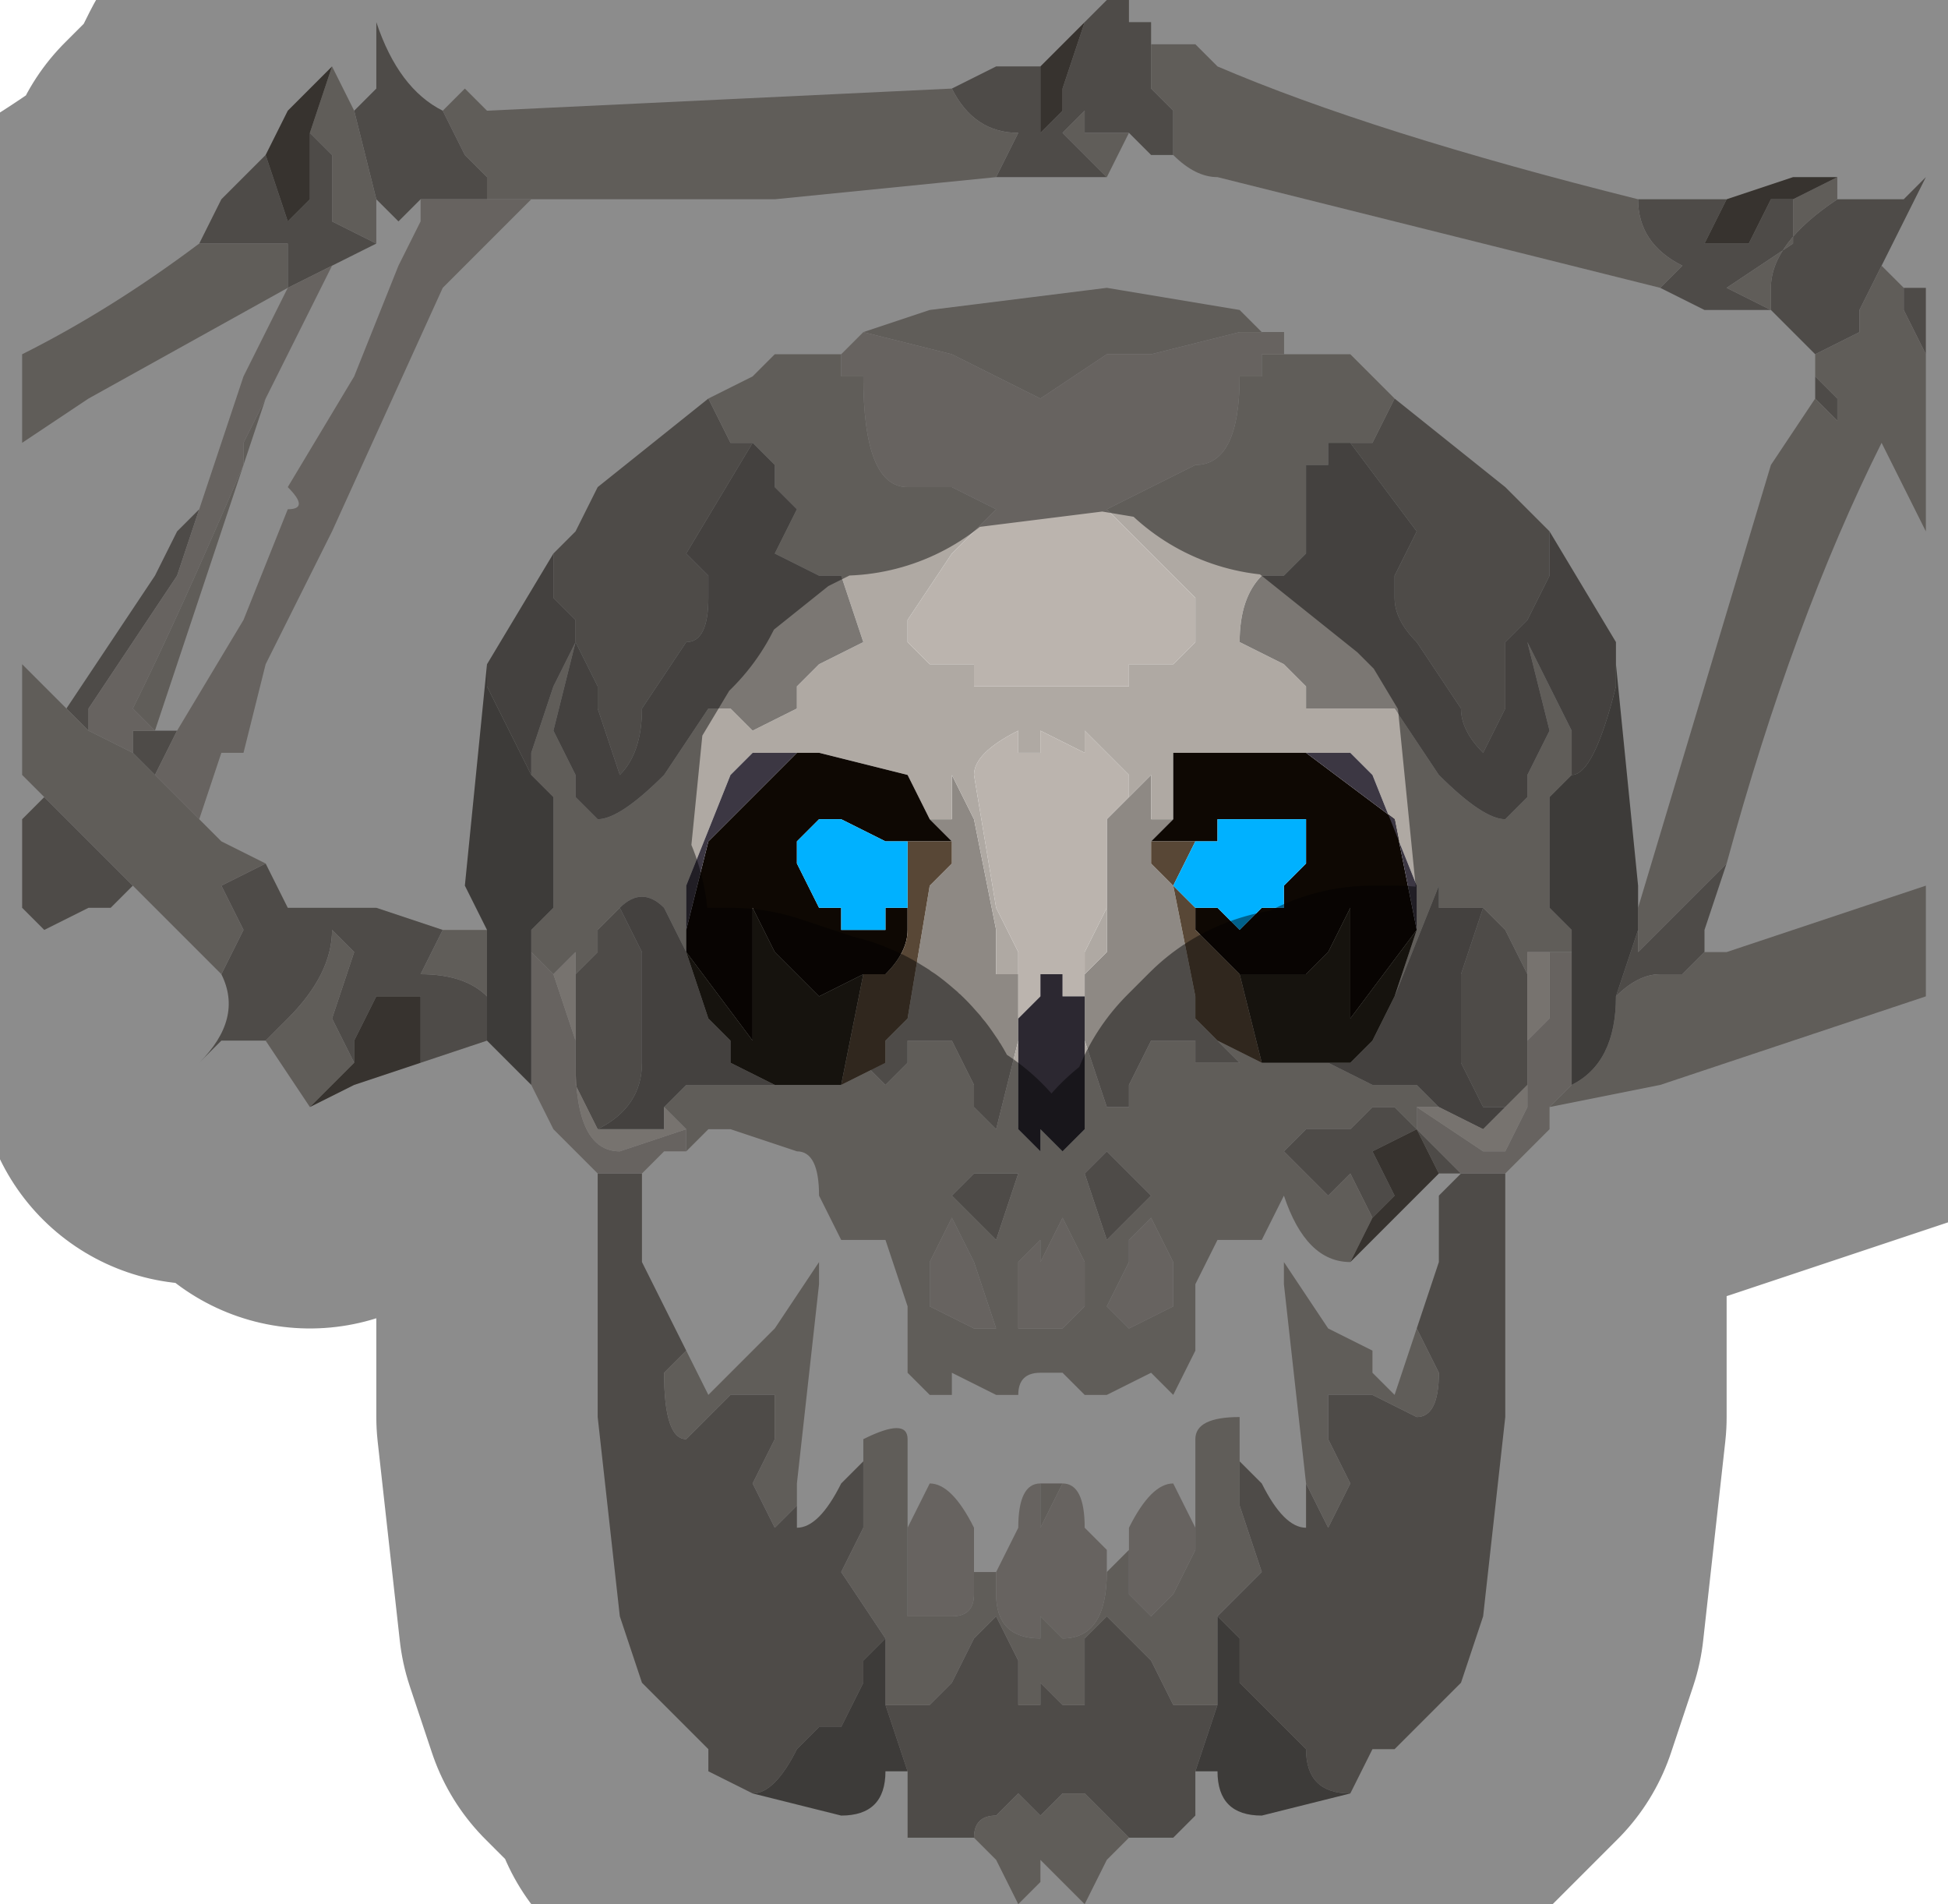<?xml version="1.0" encoding="UTF-8" standalone="no"?>
<svg xmlns:xlink="http://www.w3.org/1999/xlink" height="4.3px" width="4.4px" xmlns="http://www.w3.org/2000/svg">
  <g transform="matrix(1.0, 0.0, 0.0, 1.0, 2.2, 2.15)">
    <path d="M1.85 -1.7 L1.85 -1.6 1.7 -1.5 1.8 -1.45 1.8 -1.5 Q1.8 -1.6 1.95 -1.7 L1.95 -1.7 2.0 -1.7 Q2.05 -1.7 2.1 -1.7 L2.15 -1.75 2.05 -1.55 2.0 -1.45 2.0 -1.4 1.9 -1.35 1.9 -1.35 1.85 -1.4 1.8 -1.45 1.65 -1.45 1.55 -1.5 1.6 -1.55 Q1.5 -1.6 1.5 -1.7 L1.6 -1.7 1.7 -1.7 1.65 -1.6 1.75 -1.6 1.8 -1.7 1.85 -1.7 M2.1 -1.5 L2.15 -1.5 2.15 -1.35 2.15 -1.35 2.1 -1.45 2.1 -1.5 M1.7 -0.2 L1.65 -0.05 1.65 0.0 1.6 0.05 1.55 0.05 Q1.5 0.05 1.45 0.1 L1.5 -0.05 1.5 0.0 1.7 -0.2 M1.2 0.5 L1.2 1.05 1.15 1.5 1.1 1.65 1.0 1.75 0.95 1.8 0.9 1.8 0.85 1.9 Q0.75 1.9 0.75 1.8 L0.7 1.75 0.65 1.7 0.6 1.65 0.6 1.55 0.55 1.5 0.65 1.4 0.6 1.25 0.6 1.15 0.65 1.2 Q0.7 1.3 0.75 1.3 L0.75 1.2 0.8 1.3 0.85 1.2 0.8 1.1 0.8 1.0 0.9 1.0 1.0 1.05 Q1.05 1.05 1.05 0.95 L1.0 0.85 1.05 0.7 1.05 0.55 1.1 0.5 1.05 0.5 1.0 0.4 1.05 0.45 1.1 0.5 1.15 0.5 1.2 0.5 M0.5 1.85 L0.5 1.95 0.45 2.0 0.4 2.0 0.35 2.0 0.3 1.95 0.25 1.9 0.2 1.9 0.15 1.95 0.1 1.9 0.05 1.95 Q0.0 1.95 0.0 2.0 L-0.05 2.0 -0.05 2.0 -0.15 2.0 -0.15 1.95 -0.15 1.85 -0.2 1.7 -0.1 1.7 -0.05 1.65 0.0 1.55 0.05 1.5 0.1 1.6 0.1 1.7 0.15 1.7 0.15 1.65 0.2 1.7 0.25 1.7 0.25 1.55 0.3 1.5 0.35 1.55 0.4 1.6 0.45 1.7 0.55 1.7 0.5 1.85 M-0.6 1.85 L-0.6 1.8 Q-0.65 1.75 -0.65 1.75 L-0.75 1.65 -0.8 1.5 -0.85 1.05 -0.85 0.5 -0.8 0.5 -0.75 0.5 -0.75 0.7 -0.65 0.9 -0.7 0.95 Q-0.7 1.1 -0.65 1.1 L-0.55 1.0 -0.45 1.0 -0.45 1.1 -0.5 1.2 -0.45 1.3 -0.4 1.25 -0.4 1.3 Q-0.35 1.3 -0.3 1.2 L-0.3 1.2 -0.25 1.15 -0.25 1.3 -0.3 1.4 -0.2 1.55 -0.25 1.6 -0.25 1.65 -0.3 1.75 -0.35 1.75 -0.4 1.8 Q-0.45 1.9 -0.5 1.9 L-0.5 1.9 -0.6 1.85 M-1.1 0.2 L-1.1 0.2 -1.25 0.25 -1.25 0.1 -1.35 0.1 -1.4 0.2 -1.4 0.25 -1.45 0.15 -1.4 0.0 -1.45 -0.05 -1.5 -0.05 -1.5 -0.1 -1.5 -0.05 -1.45 -0.05 Q-1.45 0.05 -1.55 0.15 L-1.6 0.2 -1.6 0.2 -1.7 0.2 -1.75 0.25 Q-1.65 0.15 -1.7 0.05 L-1.65 -0.05 -1.7 -0.15 -1.6 -0.2 -1.6 -0.2 -1.55 -0.1 -1.5 -0.1 -1.35 -0.1 -1.2 -0.05 -1.25 0.05 Q-1.15 0.05 -1.1 0.1 L-1.1 0.2 M-1.9 -0.15 L-1.9 -0.15 -1.95 -0.1 -2.0 -0.1 -2.1 -0.05 -2.15 -0.1 -2.15 -0.1 -2.15 -0.15 -2.15 -0.3 -2.1 -0.35 -1.9 -0.15 M-2.05 -0.55 L-1.95 -0.7 -1.85 -0.85 -1.8 -0.95 -1.75 -1.0 -1.8 -0.85 -1.9 -0.7 -2.0 -0.55 -2.0 -0.5 -2.05 -0.55 M-1.55 -1.5 L-1.55 -1.5 -1.55 -1.6 Q-1.65 -1.6 -1.75 -1.6 L-1.7 -1.7 -1.6 -1.8 -1.55 -1.65 -1.5 -1.7 -1.5 -1.85 -1.45 -1.8 -1.45 -1.65 -1.35 -1.6 -1.45 -1.55 -1.55 -1.5 M-1.4 -1.9 L-1.35 -1.95 -1.35 -2.1 Q-1.3 -1.95 -1.2 -1.9 L-1.15 -1.8 -1.1 -1.75 -1.1 -1.7 -1.1 -1.7 -1.2 -1.7 -1.25 -1.7 -1.3 -1.65 -1.35 -1.7 -1.4 -1.9 -1.4 -1.9 M-0.05 -1.95 L0.05 -2.0 0.15 -2.0 0.15 -1.85 0.2 -1.9 0.2 -1.95 0.25 -1.9 0.2 -1.95 0.25 -2.1 0.25 -2.1 0.3 -2.15 0.3 -2.15 0.35 -2.15 0.35 -2.1 0.4 -2.1 0.4 -2.05 0.4 -1.95 0.45 -1.9 0.45 -1.8 0.4 -1.8 0.35 -1.85 0.35 -1.85 0.25 -1.85 0.25 -1.9 0.2 -1.85 0.3 -1.75 0.15 -1.75 0.05 -1.75 0.1 -1.85 Q0.0 -1.85 -0.05 -1.95 M1.9 -1.3 L1.95 -1.25 1.95 -1.2 1.9 -1.25 1.9 -1.3 M-0.6 -1.25 L-0.55 -1.15 -0.5 -1.15 -0.65 -0.9 -0.6 -0.85 -0.6 -0.8 Q-0.6 -0.7 -0.65 -0.7 L-0.75 -0.55 -0.75 -0.55 Q-0.75 -0.45 -0.8 -0.4 L-0.85 -0.55 -0.85 -0.6 -0.9 -0.7 -0.9 -0.75 -0.95 -0.8 -0.95 -0.9 -0.9 -0.95 -0.85 -1.05 -0.6 -1.25 M-0.9 0.05 L-0.85 0.0 -0.85 -0.05 -0.8 -0.1 -0.75 0.0 -0.75 0.1 -0.75 0.25 Q-0.75 0.35 -0.85 0.4 L-0.9 0.3 -0.9 0.2 -0.9 0.2 -0.9 0.05 M-0.1 -0.3 L-0.05 -0.3 -0.05 -0.4 0.0 -0.3 0.05 -0.05 0.05 0.05 0.1 0.05 0.1 0.2 0.05 0.4 0.0 0.35 0.0 0.3 -0.05 0.2 -0.15 0.2 -0.15 0.25 -0.2 0.3 -0.25 0.25 -0.2 0.25 -0.2 0.25 -0.2 0.2 -0.15 0.15 -0.1 -0.15 -0.05 -0.2 -0.05 -0.25 -0.1 -0.3 M0.7 0.45 L0.75 0.4 Q0.8 0.4 0.85 0.4 L0.9 0.35 0.95 0.35 1.0 0.4 0.9 0.45 0.95 0.55 0.9 0.6 0.85 0.5 0.8 0.55 0.85 0.6 0.7 0.45 M0.55 0.2 L0.6 0.25 0.55 0.25 0.5 0.25 0.5 0.2 0.4 0.2 0.35 0.3 0.35 0.35 0.3 0.35 0.25 0.2 0.25 0.05 0.3 0.0 0.3 -0.3 0.35 -0.35 0.4 -0.4 0.4 -0.3 0.45 -0.3 0.4 -0.25 0.4 -0.2 0.45 -0.15 0.5 0.1 0.5 0.15 0.55 0.2 M1.15 -0.1 L1.2 -0.05 1.25 0.05 1.25 0.3 1.2 0.35 1.15 0.35 1.1 0.25 1.1 0.1 1.1 0.05 1.15 -0.1 M0.85 -1.15 L0.9 -1.15 0.95 -1.25 1.2 -1.05 1.25 -1.0 1.3 -0.95 1.3 -0.85 1.25 -0.75 1.2 -0.7 1.2 -0.55 1.15 -0.45 1.15 -0.45 Q1.1 -0.5 1.1 -0.55 L1.1 -0.55 1.0 -0.7 Q0.95 -0.75 0.95 -0.8 L0.95 -0.85 1.0 -0.95 0.85 -1.15 M0.85 0.5 L0.85 0.4 0.85 0.5 M0.0 0.5 Q0.0 0.5 0.05 0.5 L0.1 0.5 0.05 0.65 -0.05 0.55 0.0 0.5 M0.4 0.55 L0.3 0.65 0.25 0.5 0.3 0.45 0.35 0.5 0.4 0.55 M-1.8 -0.5 L-1.8 -0.5 -1.85 -0.4 -1.9 -0.45 -1.9 -0.5 -1.85 -0.5 -1.8 -0.5 M-1.85 -0.5 L-1.85 -0.5 M-0.9 0.2 L-0.9 0.2" fill="#8e8984" fill-rule="evenodd" stroke="none"/>
    <path d="M1.8 -1.45 L1.7 -1.5 1.85 -1.6 1.85 -1.7 1.95 -1.75 1.95 -1.7 1.95 -1.7 Q1.8 -1.6 1.8 -1.5 L1.8 -1.45 1.8 -1.45 M1.5 -1.7 Q1.5 -1.6 1.6 -1.55 L1.55 -1.5 1.55 -1.5 0.55 -1.75 Q0.5 -1.75 0.45 -1.8 L0.45 -1.9 0.4 -1.95 0.4 -2.05 0.5 -2.05 0.55 -2.0 Q0.9 -1.85 1.5 -1.7 M2.05 -1.55 L2.1 -1.5 2.1 -1.45 2.15 -1.35 2.15 -1.3 2.15 -0.95 2.05 -1.15 Q1.85 -0.75 1.7 -0.2 L1.5 0.0 1.5 -0.05 1.5 -0.1 1.65 -0.6 1.8 -1.1 1.9 -1.25 1.95 -1.2 1.95 -1.25 1.9 -1.3 1.9 -1.35 2.0 -1.4 2.0 -1.45 2.05 -1.55 M1.65 0.0 L1.7 0.0 2.15 -0.15 2.15 0.1 1.7 0.25 1.55 0.3 1.3 0.35 1.35 0.3 Q1.45 0.25 1.45 0.1 1.5 0.05 1.55 0.05 L1.6 0.05 1.65 0.0 M0.35 2.0 L0.3 2.05 0.25 2.15 0.15 2.05 0.15 2.1 0.1 2.15 0.05 2.05 0.0 2.0 Q0.0 1.95 0.05 1.95 L0.1 1.9 0.15 1.95 0.2 1.9 0.25 1.9 0.3 1.95 0.35 2.0 M-1.5 0.35 L-1.6 0.2 -1.55 0.15 Q-1.45 0.05 -1.45 -0.05 L-1.4 0.0 -1.45 0.15 -1.4 0.25 -1.5 0.35 M-1.7 0.05 L-1.75 0.0 -1.8 -0.05 -1.9 -0.15 -2.1 -0.35 -2.15 -0.4 -2.15 -0.65 -2.1 -0.6 -2.05 -0.55 -2.0 -0.5 -1.9 -0.45 -1.85 -0.4 -1.75 -0.3 -1.7 -0.25 -1.6 -0.2 -1.7 -0.15 -1.65 -0.05 -1.7 0.05 M-1.55 -1.5 L-1.55 -1.5 -2.0 -1.25 -2.15 -1.15 -2.15 -1.35 Q-1.95 -1.45 -1.75 -1.6 -1.65 -1.6 -1.55 -1.6 L-1.55 -1.5 M-1.45 -2.0 L-1.4 -1.9 -1.4 -1.9 -1.35 -1.7 -1.35 -1.6 -1.45 -1.65 -1.45 -1.8 -1.5 -1.85 -1.45 -2.0 M-1.2 -1.9 L-1.15 -1.95 -1.1 -1.9 -0.05 -1.95 Q0.0 -1.85 0.1 -1.85 L0.05 -1.75 0.05 -1.75 -0.45 -1.7 -1.0 -1.7 -1.0 -1.7 -1.1 -1.7 -1.1 -1.75 -1.15 -1.8 -1.2 -1.9 M2.05 -1.15 L2.0 -1.25 1.95 -1.25 2.0 -1.25 2.05 -1.15 M0.25 -1.9 L0.25 -1.85 0.35 -1.85 0.35 -1.85 0.3 -1.75 0.2 -1.85 0.25 -1.9 M-0.35 -1.35 L-0.35 -1.35 -0.3 -1.35 -0.3 -1.3 -0.25 -1.3 Q-0.25 -1.05 -0.15 -1.05 L-0.05 -1.05 -0.05 -1.05 0.05 -1.0 0.0 -0.95 -0.05 -0.9 -0.15 -0.75 -0.15 -0.7 -0.1 -0.65 0.0 -0.65 0.0 -0.6 0.05 -0.6 0.15 -0.6 0.15 -0.6 0.3 -0.6 0.35 -0.6 0.35 -0.65 0.45 -0.65 0.5 -0.7 0.5 -0.8 0.4 -0.9 0.35 -0.95 0.3 -1.0 0.4 -1.05 0.4 -1.05 0.5 -1.1 Q0.6 -1.1 0.6 -1.3 L0.65 -1.3 0.65 -1.35 0.7 -1.35 0.7 -1.4 0.6 -1.4 0.4 -1.35 0.3 -1.35 0.15 -1.25 0.15 -1.25 -0.05 -1.35 -0.25 -1.4 -0.25 -1.4 -0.1 -1.45 0.3 -1.5 0.6 -1.45 0.7 -1.35 0.75 -1.35 0.75 -1.35 0.85 -1.35 0.95 -1.25 0.9 -1.15 0.85 -1.15 0.8 -1.15 0.8 -1.1 0.75 -1.1 0.75 -0.9 0.7 -0.85 0.65 -0.85 Q0.6 -0.8 0.6 -0.7 L0.7 -0.65 0.75 -0.6 0.75 -0.55 0.85 -0.55 0.85 -0.55 0.9 -0.55 0.9 -0.55 0.95 -0.55 1.05 -0.4 Q1.15 -0.3 1.2 -0.3 L1.25 -0.35 1.25 -0.4 1.3 -0.5 1.25 -0.7 1.3 -0.6 1.35 -0.5 1.35 -0.4 1.3 -0.35 1.3 -0.1 1.35 -0.05 1.35 0.0 1.3 0.0 1.3 0.0 1.25 0.0 1.25 0.05 1.2 -0.05 1.15 -0.1 1.15 -0.1 1.05 -0.1 1.05 -0.15 0.95 0.1 1.0 -0.05 1.0 -0.15 0.9 -0.4 0.85 -0.45 0.75 -0.45 0.7 -0.45 0.45 -0.45 0.45 -0.3 0.4 -0.3 0.4 -0.4 0.35 -0.35 0.35 -0.4 0.25 -0.5 0.25 -0.45 0.15 -0.5 0.15 -0.45 0.1 -0.45 0.1 -0.5 Q0.0 -0.45 0.0 -0.4 L0.05 -0.1 0.1 0.0 0.1 0.15 0.1 0.3 0.1 0.4 0.15 0.45 0.15 0.4 0.2 0.45 0.25 0.4 0.25 0.35 0.25 0.1 0.25 0.0 0.3 -0.1 0.3 -0.3 0.3 0.0 0.25 0.05 0.25 0.2 0.3 0.35 0.35 0.35 0.35 0.3 0.4 0.2 0.5 0.2 0.5 0.25 0.55 0.25 0.6 0.25 0.55 0.2 0.65 0.25 0.8 0.25 0.9 0.3 1.0 0.3 1.05 0.35 1.0 0.35 1.0 0.4 0.95 0.35 0.9 0.35 0.85 0.4 Q0.8 0.4 0.75 0.4 L0.7 0.45 0.7 0.55 0.7 0.45 0.85 0.6 0.8 0.55 0.85 0.5 0.9 0.6 0.85 0.7 Q0.75 0.7 0.7 0.55 L0.65 0.65 0.55 0.65 Q0.55 0.65 0.5 0.75 L0.5 0.9 0.45 1.0 0.4 0.95 0.3 1.0 0.25 1.0 0.2 0.95 0.15 0.95 0.15 0.95 Q0.1 0.95 0.1 1.0 L0.05 1.0 -0.05 0.95 -0.05 1.0 -0.1 1.0 -0.15 0.95 -0.15 0.8 -0.2 0.65 -0.3 0.65 -0.35 0.55 Q-0.35 0.45 -0.4 0.45 L-0.55 0.4 -0.6 0.4 -0.65 0.45 -0.65 0.4 -0.7 0.35 -0.65 0.3 -0.55 0.3 -0.45 0.3 -0.3 0.3 -0.2 0.25 -0.2 0.25 -0.25 0.25 -0.2 0.3 -0.15 0.25 -0.15 0.2 -0.05 0.2 0.0 0.3 0.0 0.35 0.05 0.4 0.1 0.2 0.1 0.05 0.05 0.05 0.05 -0.05 0.0 -0.3 -0.05 -0.4 -0.05 -0.3 -0.1 -0.3 -0.15 -0.4 -0.35 -0.45 -0.4 -0.45 -0.45 -0.45 -0.5 -0.45 -0.55 -0.4 -0.65 -0.15 -0.65 -0.05 -0.65 0.0 -0.7 -0.1 -0.7 -0.1 Q-0.75 -0.15 -0.8 -0.1 L-0.8 -0.1 -0.85 -0.05 -0.85 0.0 -0.9 0.05 -0.9 0.0 -0.95 0.05 -0.95 0.05 -1.0 0.0 -1.0 -0.05 -0.95 -0.1 -0.95 -0.35 -1.0 -0.4 -1.0 -0.45 -0.95 -0.6 -0.9 -0.7 -0.95 -0.5 -0.9 -0.4 -0.9 -0.35 -0.85 -0.3 Q-0.8 -0.3 -0.7 -0.4 L-0.6 -0.55 -0.55 -0.55 -0.55 -0.55 -0.5 -0.5 -0.5 -0.5 -0.4 -0.55 -0.4 -0.6 -0.35 -0.65 -0.25 -0.7 -0.3 -0.85 -0.35 -0.85 -0.45 -0.9 -0.4 -1.0 -0.45 -1.05 -0.45 -1.1 -0.5 -1.15 -0.55 -1.15 -0.6 -1.25 -0.5 -1.3 -0.45 -1.35 -0.4 -1.35 -0.35 -1.35 -0.35 -1.35 M-0.6 0.15 L-0.65 0.0 -0.65 0.0 -0.6 0.15 M1.0 -0.05 L1.0 -0.05 M1.7 0.25 L1.65 0.25 1.7 0.25 M1.55 0.3 L1.65 0.25 1.55 0.3 M1.0 0.85 L1.05 0.95 Q1.05 1.05 1.0 1.05 L0.9 1.0 0.8 1.0 0.8 1.1 0.85 1.2 0.8 1.3 0.75 1.2 0.7 0.75 0.7 0.7 0.8 0.85 0.9 0.9 0.9 0.95 0.95 1.0 1.0 0.85 M0.6 1.15 L0.6 1.25 0.65 1.4 0.55 1.5 0.55 1.6 0.55 1.7 0.45 1.7 0.4 1.6 0.35 1.55 0.3 1.5 0.25 1.55 0.25 1.7 0.2 1.7 0.15 1.65 0.15 1.7 0.1 1.7 0.1 1.6 0.05 1.5 0.0 1.55 -0.05 1.65 -0.1 1.7 -0.2 1.7 -0.2 1.6 -0.2 1.55 -0.3 1.4 -0.25 1.3 -0.25 1.15 -0.25 1.1 Q-0.15 1.05 -0.15 1.1 L-0.15 1.3 -0.15 1.5 -0.05 1.5 Q0.0 1.5 0.0 1.45 L0.0 1.4 0.0 1.4 0.05 1.4 0.05 1.45 Q0.05 1.55 0.15 1.55 L0.15 1.5 0.2 1.55 Q0.3 1.55 0.3 1.4 L0.3 1.35 0.3 1.4 0.35 1.35 0.35 1.45 0.4 1.5 0.45 1.45 0.5 1.35 0.5 1.3 0.5 1.1 Q0.5 1.05 0.6 1.05 L0.6 1.15 M0.0 0.5 L-0.05 0.55 0.05 0.65 0.1 0.5 0.05 0.5 Q0.0 0.5 0.0 0.5 M0.4 0.55 L0.35 0.5 0.3 0.45 0.25 0.5 0.3 0.65 0.4 0.55 M0.35 0.7 L0.3 0.8 0.35 0.85 0.45 0.8 0.45 0.7 0.4 0.6 0.35 0.65 0.35 0.7 M0.25 0.7 L0.2 0.6 0.15 0.7 0.15 0.65 0.1 0.7 0.1 0.85 0.15 0.85 0.2 0.85 0.25 0.8 0.25 0.7 M0.15 1.2 L0.2 1.2 0.15 1.3 0.15 1.2 M-1.2 -0.05 L-1.2 -0.05 -1.1 -0.05 -1.1 0.1 Q-1.15 0.05 -1.25 0.05 L-1.2 -0.05 M-1.6 -1.25 L-1.65 -1.1 -1.85 -0.5 -1.9 -0.55 Q-1.8 -0.75 -1.65 -1.1 L-1.65 -1.1 Q-1.65 -1.15 -1.65 -1.15 L-1.6 -1.25 M-1.85 -0.5 L-1.85 -0.5 M-0.55 0.25 L-0.55 0.25 -0.55 0.25 M-0.65 0.9 L-0.6 1.0 -0.55 0.95 -0.55 0.95 -0.45 0.85 -0.35 0.7 -0.35 0.75 -0.4 1.2 -0.4 1.25 -0.45 1.3 -0.5 1.2 -0.45 1.1 -0.45 1.0 -0.55 1.0 -0.65 1.1 Q-0.7 1.1 -0.7 0.95 L-0.65 0.9 M0.0 0.7 L0.0 0.7 -0.05 0.6 -0.1 0.7 -0.1 0.8 0.0 0.85 0.05 0.85 0.0 0.7" fill="#afa9a3" fill-rule="evenodd" stroke="none"/>
    <path d="M1.95 -1.75 L1.85 -1.7 1.8 -1.7 1.75 -1.6 1.65 -1.6 1.7 -1.7 1.85 -1.75 1.95 -1.75 M-1.25 0.25 L-1.4 0.3 -1.5 0.35 -1.4 0.25 -1.4 0.2 -1.35 0.1 -1.25 0.1 -1.25 0.25 M-1.6 -1.8 L-1.55 -1.9 -1.45 -2.0 -1.5 -1.85 -1.5 -1.7 -1.55 -1.65 -1.6 -1.8 M0.15 -2.0 L0.25 -2.1 0.2 -1.95 0.2 -1.9 0.15 -1.85 0.15 -2.0 M1.6 0.05 L1.55 0.05 1.6 0.05 M1.65 0.25 L1.7 0.25 1.65 0.25 M1.05 0.5 L0.95 0.6 0.85 0.7 0.9 0.6 0.95 0.55 0.9 0.45 1.0 0.4 1.05 0.5" fill="#645d55" fill-rule="evenodd" stroke="none"/>
    <path d="M1.3 0.35 L1.3 0.4 1.2 0.5 1.15 0.5 1.1 0.5 1.05 0.45 1.0 0.4 1.0 0.35 1.15 0.45 1.2 0.45 1.25 0.35 1.25 0.2 1.3 0.15 1.3 0.0 1.3 0.0 1.35 0.0 1.35 0.3 1.3 0.35 M-0.85 0.5 L-0.95 0.4 -1.0 0.3 -1.0 0.15 -1.0 0.0 -0.95 0.05 -0.95 0.05 -0.9 0.2 -0.9 0.2 -0.9 0.25 Q-0.9 0.45 -0.8 0.45 L-0.8 0.45 -0.65 0.4 -0.65 0.45 -0.7 0.45 -0.75 0.5 -0.8 0.5 -0.85 0.5 M-1.75 -1.0 L-1.7 -1.15 -1.65 -1.3 -1.55 -1.5 -1.45 -1.55 -1.6 -1.25 -1.65 -1.15 Q-1.65 -1.15 -1.65 -1.1 L-1.65 -1.1 Q-1.8 -0.75 -1.9 -0.55 L-1.85 -0.5 -1.9 -0.5 -1.9 -0.45 -2.0 -0.5 -2.0 -0.55 -1.9 -0.7 -1.8 -0.85 -1.75 -1.0 M-0.25 -1.4 L-0.25 -1.4 -0.05 -1.35 0.15 -1.25 0.15 -1.25 0.3 -1.35 0.4 -1.35 0.6 -1.4 0.7 -1.4 0.7 -1.35 0.65 -1.35 0.65 -1.3 0.6 -1.3 Q0.6 -1.1 0.5 -1.1 L0.4 -1.05 0.4 -1.05 0.3 -1.0 0.35 -0.95 0.4 -0.9 0.5 -0.8 0.5 -0.7 0.45 -0.65 0.35 -0.65 0.35 -0.6 0.3 -0.6 0.15 -0.6 0.15 -0.6 0.05 -0.6 0.0 -0.6 0.0 -0.65 -0.1 -0.65 -0.15 -0.7 -0.15 -0.75 -0.05 -0.9 0.0 -0.95 0.05 -1.0 -0.05 -1.05 -0.05 -1.05 -0.15 -1.05 Q-0.25 -1.05 -0.25 -1.3 L-0.3 -1.3 -0.3 -1.35 -0.35 -1.35 -0.35 -1.35 -0.3 -1.35 -0.3 -1.35 -0.25 -1.4 M0.3 -0.3 L0.3 -0.1 0.25 0.0 0.25 0.1 0.2 0.1 0.2 0.05 0.15 0.05 0.15 0.1 0.1 0.15 0.1 0.0 0.05 -0.1 0.0 -0.4 Q0.0 -0.45 0.1 -0.5 L0.1 -0.45 0.15 -0.45 0.15 -0.5 0.25 -0.45 0.25 -0.5 0.35 -0.4 0.35 -0.35 0.3 -0.3 M0.25 0.7 L0.25 0.8 0.2 0.85 0.15 0.85 0.1 0.85 0.1 0.7 0.15 0.65 0.15 0.7 0.2 0.6 0.25 0.7 M0.35 0.7 L0.35 0.65 0.4 0.6 0.45 0.7 0.45 0.8 0.35 0.85 0.3 0.8 0.35 0.7 M0.15 1.2 L0.15 1.3 0.2 1.2 Q0.25 1.2 0.25 1.3 L0.3 1.35 0.3 1.4 Q0.3 1.55 0.2 1.55 L0.15 1.5 0.15 1.55 Q0.05 1.55 0.05 1.45 L0.05 1.4 0.1 1.3 Q0.1 1.2 0.15 1.2 M0.35 1.35 L0.35 1.3 Q0.4 1.2 0.45 1.2 L0.5 1.3 0.5 1.35 0.45 1.45 0.4 1.5 0.35 1.45 0.35 1.35 M0.0 1.4 L0.0 1.45 Q0.0 1.5 -0.05 1.5 L-0.15 1.5 -0.15 1.3 -0.1 1.2 Q-0.05 1.2 0.0 1.3 L0.0 1.4 M-1.25 -1.7 L-1.2 -1.7 -1.1 -1.7 -1.1 -1.7 -1.0 -1.7 -1.1 -1.6 -1.2 -1.5 -1.45 -0.95 -1.6 -0.65 -1.65 -0.45 -1.7 -0.45 -1.75 -0.3 -1.85 -0.4 -1.8 -0.5 -1.8 -0.5 -1.65 -0.75 -1.55 -1.0 Q-1.5 -1.0 -1.55 -1.05 L-1.4 -1.3 -1.3 -1.55 -1.25 -1.65 -1.25 -1.7 M0.0 0.7 L0.05 0.85 0.0 0.85 -0.1 0.8 -0.1 0.7 -0.05 0.6 0.0 0.7 0.0 0.7" fill="#bbb4ae" fill-rule="evenodd" stroke="none"/>
    <path d="M-0.5 -1.15 L-0.45 -1.1 -0.45 -1.05 -0.4 -1.0 -0.45 -0.9 -0.35 -0.85 -0.3 -0.85 -0.25 -0.7 -0.35 -0.65 -0.4 -0.6 -0.4 -0.55 -0.5 -0.5 -0.5 -0.5 -0.55 -0.55 -0.55 -0.55 -0.6 -0.55 -0.7 -0.4 Q-0.8 -0.3 -0.85 -0.3 L-0.9 -0.35 -0.9 -0.4 -0.95 -0.5 -0.9 -0.7 -0.95 -0.6 -1.0 -0.45 -1.0 -0.4 -1.0 -0.4 -1.1 -0.6 -1.1 -0.65 -1.1 -0.65 -0.95 -0.9 -0.95 -0.8 -0.9 -0.75 -0.9 -0.7 -0.85 -0.6 -0.85 -0.55 -0.8 -0.4 Q-0.75 -0.45 -0.75 -0.55 L-0.75 -0.55 -0.65 -0.7 Q-0.6 -0.7 -0.6 -0.8 L-0.6 -0.85 -0.65 -0.9 -0.5 -1.15 M-0.8 -0.1 L-0.8 -0.1 Q-0.75 -0.15 -0.7 -0.1 L-0.7 -0.1 -0.65 0.0 -0.6 0.15 -0.6 0.15 -0.55 0.2 -0.55 0.25 -0.55 0.25 -0.45 0.3 -0.55 0.3 -0.65 0.3 -0.7 0.35 -0.7 0.4 -0.8 0.4 -0.85 0.4 Q-0.75 0.35 -0.75 0.25 L-0.75 0.1 -0.75 0.0 -0.8 -0.1 M1.05 0.35 L1.0 0.3 0.9 0.3 0.8 0.25 0.85 0.25 0.9 0.2 0.95 0.1 1.05 -0.15 1.05 -0.1 1.15 -0.1 1.15 -0.1 1.1 0.05 1.1 0.1 1.1 0.25 1.15 0.35 1.2 0.35 1.15 0.4 1.05 0.35 M1.35 -0.4 L1.35 -0.5 1.3 -0.6 1.25 -0.7 1.3 -0.5 1.25 -0.4 1.25 -0.35 1.2 -0.3 Q1.15 -0.3 1.05 -0.4 L0.95 -0.55 0.9 -0.55 0.9 -0.55 0.85 -0.55 0.85 -0.55 0.75 -0.55 0.75 -0.6 0.7 -0.65 0.6 -0.7 Q0.6 -0.8 0.65 -0.85 L0.7 -0.85 0.75 -0.9 0.75 -1.1 0.8 -1.1 0.8 -1.15 0.85 -1.15 1.0 -0.95 0.95 -0.85 0.95 -0.8 Q0.95 -0.75 1.0 -0.7 L1.1 -0.55 1.1 -0.55 Q1.1 -0.5 1.15 -0.45 L1.15 -0.45 1.2 -0.55 1.2 -0.7 1.25 -0.75 1.3 -0.85 1.3 -0.95 1.45 -0.7 1.45 -0.65 1.45 -0.6 Q1.4 -0.4 1.35 -0.4 L1.35 -0.4" fill="#7b7773" fill-rule="evenodd" stroke="none"/>
    <path d="M-0.65 0.0 L-0.65 -0.05 -0.6 -0.25 -0.4 -0.45 -0.35 -0.45 -0.15 -0.4 -0.1 -0.3 -0.05 -0.25 -0.15 -0.25 -0.2 -0.25 -0.2 -0.25 -0.3 -0.3 -0.3 -0.3 -0.35 -0.3 -0.4 -0.25 -0.4 -0.2 -0.35 -0.1 -0.35 -0.1 -0.3 -0.1 -0.3 -0.05 -0.2 -0.05 -0.2 -0.1 -0.15 -0.1 -0.15 -0.05 Q-0.15 0.0 -0.2 0.05 L-0.25 0.05 -0.25 0.05 -0.35 0.1 -0.4 0.05 -0.4 0.05 -0.45 0.0 -0.45 0.0 -0.5 -0.1 -0.5 0.2 -0.65 0.0 M0.45 -0.3 L0.45 -0.45 0.7 -0.45 0.7 -0.45 0.75 -0.45 0.95 -0.3 1.0 -0.05 1.0 -0.05 0.85 0.15 0.85 -0.1 0.8 0.0 0.8 0.0 0.75 0.05 0.7 0.05 0.6 0.05 0.55 0.0 0.5 -0.05 0.5 -0.1 0.55 -0.1 0.55 -0.1 0.6 -0.05 0.65 -0.1 0.65 -0.1 0.7 -0.1 0.7 -0.15 0.75 -0.2 0.75 -0.3 0.7 -0.3 0.65 -0.3 0.65 -0.3 0.55 -0.3 0.55 -0.25 0.5 -0.25 0.4 -0.25 0.45 -0.3" fill="#0e0803" fill-rule="evenodd" stroke="none"/>
    <path d="M-0.2 0.25 L-0.3 0.3 -0.25 0.05 -0.25 0.05 -0.2 0.05 Q-0.15 0.0 -0.15 -0.05 L-0.15 -0.1 -0.15 -0.2 -0.15 -0.25 -0.05 -0.25 -0.05 -0.2 -0.1 -0.15 -0.15 0.15 -0.2 0.2 -0.2 0.25 M0.65 0.25 L0.55 0.2 0.5 0.15 0.5 0.1 0.45 -0.15 0.4 -0.2 0.4 -0.25 0.5 -0.25 0.5 -0.25 0.45 -0.15 0.5 -0.1 0.5 -0.05 0.55 0.0 0.6 0.05 0.65 0.25" fill="#584736" fill-rule="evenodd" stroke="none"/>
    <path d="M0.5 -0.25 L0.55 -0.25 0.55 -0.3 0.65 -0.3 0.65 -0.3 0.7 -0.3 0.75 -0.3 0.75 -0.2 0.7 -0.15 0.7 -0.1 0.65 -0.1 0.65 -0.1 0.6 -0.05 0.55 -0.1 0.55 -0.1 0.5 -0.1 0.45 -0.15 0.5 -0.25 0.5 -0.25 M-0.15 -0.1 L-0.2 -0.1 -0.2 -0.05 -0.3 -0.05 -0.3 -0.1 -0.35 -0.1 -0.35 -0.1 -0.4 -0.2 -0.4 -0.25 -0.35 -0.3 -0.3 -0.3 -0.3 -0.3 -0.2 -0.25 -0.2 -0.25 -0.15 -0.25 -0.15 -0.2 -0.15 -0.1" fill="#00b1ff" fill-rule="evenodd" stroke="none"/>
    <path d="M-0.65 -0.05 L-0.65 -0.15 -0.55 -0.4 -0.5 -0.45 -0.45 -0.45 -0.4 -0.45 -0.6 -0.25 -0.65 -0.05 M0.75 -0.45 L0.85 -0.45 0.9 -0.4 1.0 -0.15 1.0 -0.05 0.95 -0.3 0.75 -0.45 0.75 -0.45 M-0.4 -0.45 L-0.4 -0.45" fill="#3c3743" fill-rule="evenodd" stroke="none"/>
    <path d="M-0.4 -0.45 L-0.35 -0.45 -0.4 -0.45 -0.4 -0.45 M0.25 0.1 L0.25 0.35 0.25 0.4 0.2 0.45 0.15 0.4 0.15 0.45 0.1 0.4 0.1 0.3 0.1 0.15 0.15 0.1 0.15 0.05 0.2 0.05 0.2 0.1 0.25 0.1 M0.7 -0.45 L0.75 -0.45 0.7 -0.45 0.7 -0.45 M0.75 -0.45 L0.75 -0.45" fill="#2c2831" fill-rule="evenodd" stroke="none"/>
    <path d="M-0.6 0.15 L-0.65 0.0 -0.65 0.0 -0.5 0.2 -0.5 -0.1 -0.45 0.0 -0.45 0.0 -0.4 0.05 -0.4 0.05 -0.35 0.1 -0.25 0.05 -0.3 0.3 -0.45 0.3 -0.55 0.25 -0.55 0.2 -0.6 0.15 -0.6 0.15 M0.8 0.25 L0.65 0.25 0.6 0.05 0.7 0.05 0.75 0.05 0.8 0.0 0.8 0.0 0.85 -0.1 0.85 0.15 1.0 -0.05 0.95 0.1 0.9 0.2 0.85 0.25 0.8 0.25 M-0.55 0.25 L-0.55 0.25" fill="#282219" fill-rule="evenodd" stroke="none"/>
    <path d="M0.9 1.8 L0.85 1.9 0.65 1.95 Q0.55 1.95 0.55 1.85 L0.5 1.85 0.55 1.7 0.55 1.6 0.55 1.5 0.6 1.55 0.6 1.65 0.65 1.7 0.7 1.75 0.75 1.8 Q0.75 1.9 0.85 1.9 L0.9 1.8 M-0.15 1.85 L-0.2 1.85 Q-0.2 1.95 -0.3 1.95 L-0.5 1.9 -0.5 1.9 -0.6 1.85 -0.5 1.9 -0.5 1.9 Q-0.45 1.9 -0.4 1.8 L-0.35 1.75 -0.3 1.75 -0.25 1.65 -0.25 1.6 -0.2 1.55 -0.2 1.6 -0.2 1.7 -0.15 1.85 M-1.0 0.3 L-1.1 0.2 -1.1 0.1 -1.1 -0.05 -1.15 -0.15 -1.1 -0.65 -1.1 -0.6 -1.0 -0.4 -1.0 -0.4 -0.95 -0.35 -0.95 -0.1 -1.0 -0.05 -1.0 0.0 -1.0 0.15 -1.0 0.3 M1.35 0.0 L1.35 -0.05 1.3 -0.1 1.3 -0.35 1.35 -0.4 1.35 -0.4 Q1.4 -0.4 1.45 -0.6 L1.45 -0.65 1.5 -0.15 1.5 -0.1 1.5 -0.05 1.45 0.1 Q1.45 0.25 1.35 0.3 L1.35 0.0" fill="#706c68" fill-rule="evenodd" stroke="none"/>
    <path d="M-0.95 0.05 L-0.9 0.0 -0.9 0.05 -0.9 0.2 -0.9 0.2 -0.9 0.3 -0.85 0.4 -0.8 0.4 -0.7 0.4 -0.7 0.35 -0.65 0.4 -0.8 0.45 -0.8 0.45 Q-0.9 0.45 -0.9 0.25 L-0.9 0.2 -0.95 0.05 M1.0 0.35 L1.05 0.35 1.15 0.4 1.2 0.35 1.25 0.3 1.25 0.05 1.25 0.0 1.3 0.0 1.3 0.15 1.25 0.2 1.25 0.35 1.2 0.45 1.15 0.45 1.0 0.35" fill="#d9d1ca" fill-rule="evenodd" stroke="none"/>
    <path d="M1.8 -1.45 L1.8 -1.45 1.8 -1.5 Q1.8 -1.6 1.95 -1.7 L1.95 -1.7 1.95 -1.75 1.85 -1.75 1.7 -1.7 1.6 -1.7 1.5 -1.7 Q0.9 -1.85 0.55 -2.0 L0.5 -2.05 0.4 -2.05 0.4 -2.1 0.35 -2.1 0.35 -2.15 M1.55 -1.5 L1.65 -1.45 1.8 -1.45 1.85 -1.4 1.9 -1.35 1.9 -1.35 1.9 -1.3 1.95 -1.25 2.0 -1.25 2.05 -1.15 Q1.85 -0.75 1.7 -0.2 L1.65 -0.05 1.65 0.0 1.7 0.0 2.15 -0.15 M1.95 -1.7 L2.0 -1.7 Q2.05 -1.7 2.1 -1.7 L2.15 -1.75 2.05 -1.55 2.1 -1.5 2.15 -1.5 M2.15 -1.35 L2.15 -1.35 2.15 -1.3 M2.15 -0.95 L2.05 -1.15 M2.15 0.1 L1.7 0.25 1.55 0.3 1.3 0.35 1.3 0.4 1.2 0.5 1.2 1.05 1.15 1.5 1.1 1.65 1.0 1.75 0.95 1.8 0.9 1.8 0.85 1.9 0.65 1.95 Q0.55 1.95 0.55 1.85 L0.5 1.85 0.5 1.95 0.45 2.0 0.4 2.0 0.35 2.0 0.3 2.05 0.25 2.15 0.15 2.05 0.15 2.1 0.1 2.15 0.05 2.05 0.0 2.0 -0.05 2.0 -0.05 2.0 -0.15 2.0 -0.15 1.95 -0.15 1.85 -0.2 1.85 Q-0.2 1.95 -0.3 1.95 L-0.5 1.9 -0.5 1.9 -0.6 1.85 -0.6 1.8 Q-0.65 1.75 -0.65 1.75 L-0.75 1.65 -0.8 1.5 -0.85 1.05 -0.85 0.5 -0.95 0.4 -1.0 0.3 -1.1 0.2 -1.1 0.2 -1.25 0.25 -1.4 0.3 -1.5 0.35 -1.6 0.2 -1.6 0.2 -1.7 0.2 -1.75 0.25 Q-1.65 0.15 -1.7 0.05 L-1.75 0.0 -1.8 -0.05 -1.9 -0.15 -1.9 -0.15 -1.95 -0.1 -2.0 -0.1 -2.1 -0.05 -2.15 -0.1 -2.15 -0.1 M-2.15 -0.15 L-2.15 -0.3 -2.1 -0.35 -2.15 -0.4 M-2.15 -0.65 L-2.1 -0.6 -2.05 -0.55 -1.95 -0.7 -1.85 -0.85 -1.8 -0.95 -1.75 -1.0 -1.7 -1.15 -1.65 -1.3 -1.55 -1.5 -1.55 -1.5 -1.55 -1.5 -2.0 -1.25 -2.15 -1.15 M-2.15 -1.35 Q-1.95 -1.45 -1.75 -1.6 L-1.7 -1.7 -1.6 -1.8 -1.55 -1.9 -1.45 -2.0 -1.4 -1.9 -1.35 -1.95 -1.35 -2.1 Q-1.3 -1.95 -1.2 -1.9 L-1.15 -1.95 -1.1 -1.9 -0.05 -1.95 0.05 -2.0 0.15 -2.0 0.25 -2.1 0.25 -2.1 0.3 -2.15 0.3 -2.15 M0.45 -1.8 Q0.5 -1.75 0.55 -1.75 L1.55 -1.5 1.55 -1.5 M0.2 -1.95 L0.25 -1.9 0.25 -1.85 0.35 -1.85 0.35 -1.85 0.4 -1.8 0.45 -1.8 M0.25 -2.1 L0.2 -1.95 M0.3 -1.75 L0.35 -1.85 M0.05 -1.75 L0.15 -1.75 0.3 -1.75 M-1.0 -1.7 L-1.0 -1.7 -0.45 -1.7 0.05 -1.75 0.05 -1.75 M-0.25 -1.4 L-0.3 -1.35 -0.3 -1.35 -0.35 -1.35 -0.4 -1.35 -0.45 -1.35 -0.5 -1.3 -0.6 -1.25 -0.85 -1.05 -0.9 -0.95 -0.95 -0.9 -1.1 -0.65 -1.1 -0.65 -1.15 -0.15 -1.1 -0.05 -1.2 -0.05 -1.2 -0.05 -1.35 -0.1 -1.5 -0.1 -1.5 -0.05 -1.45 -0.05 Q-1.45 0.05 -1.55 0.15 L-1.6 0.2 M-0.65 0.45 L-0.6 0.4 -0.55 0.4 -0.4 0.45 Q-0.35 0.45 -0.35 0.55 L-0.3 0.65 -0.2 0.65 -0.15 0.8 -0.15 0.95 -0.1 1.0 -0.05 1.0 -0.05 0.95 0.05 1.0 0.1 1.0 Q0.1 0.95 0.15 0.95 L0.15 0.95 0.2 0.95 0.25 1.0 0.3 1.0 0.4 0.95 0.45 1.0 0.5 0.9 0.5 0.75 Q0.55 0.65 0.55 0.65 L0.65 0.65 0.7 0.55 0.7 0.45 0.75 0.4 Q0.8 0.4 0.85 0.4 L0.9 0.35 0.95 0.35 1.0 0.4 1.05 0.45 1.1 0.5 1.05 0.55 1.05 0.7 1.0 0.85 0.95 1.0 0.9 0.95 0.9 0.9 0.8 0.85 0.7 0.7 0.7 0.75 0.75 1.2 0.75 1.3 Q0.7 1.3 0.65 1.2 L0.6 1.15 0.6 1.05 Q0.5 1.05 0.5 1.1 L0.5 1.3 0.45 1.2 Q0.4 1.2 0.35 1.3 L0.35 1.35 0.3 1.4 0.3 1.35 0.25 1.3 Q0.25 1.2 0.2 1.2 L0.15 1.2 Q0.1 1.2 0.1 1.3 L0.05 1.4 0.0 1.4 0.0 1.4 0.0 1.3 Q-0.05 1.2 -0.1 1.2 L-0.15 1.3 -0.15 1.1 Q-0.15 1.05 -0.25 1.1 L-0.25 1.15 -0.3 1.2 -0.3 1.2 Q-0.35 1.3 -0.4 1.3 L-0.4 1.25 -0.4 1.2 -0.35 0.75 -0.35 0.7 -0.45 0.85 -0.55 0.95 -0.55 0.95 -0.6 1.0 -0.65 0.9 -0.75 0.7 -0.75 0.5 -0.7 0.45 -0.65 0.45 M0.95 -1.25 L0.85 -1.35 0.75 -1.35 0.75 -1.35 0.7 -1.35 0.6 -1.45 0.3 -1.5 -0.1 -1.45 -0.25 -1.4 M1.3 -0.95 L1.25 -1.0 1.2 -1.05 0.95 -1.25 M1.5 -0.1 L1.65 -0.6 1.8 -1.1 1.9 -1.25 1.9 -1.3 M1.3 -0.95 L1.45 -0.7 1.45 -0.65 1.5 -0.15 1.5 -0.1 1.5 -0.05 1.45 0.1 Q1.45 0.25 1.35 0.3 L1.3 0.35 M2.1 -1.5 L2.1 -1.45 2.15 -1.35 M1.6 0.05 L1.55 0.05 Q1.5 0.05 1.45 0.1 M1.6 0.05 L1.65 0.0 M1.7 0.25 L1.65 0.25 1.55 0.3 M1.1 0.5 L1.05 0.5 0.95 0.6 0.85 0.7 Q0.75 0.7 0.7 0.55 M0.85 0.4 L0.85 0.5 0.8 0.55 0.85 0.6 0.7 0.45 M-1.35 -1.7 L-1.4 -1.9 -1.4 -1.9 M-1.35 -1.6 L-1.35 -1.7 -1.3 -1.65 -1.25 -1.7 -1.2 -1.7 -1.1 -1.7 -1.1 -1.7 -1.0 -1.7 -1.1 -1.6 -1.2 -1.5 -1.45 -0.95 -1.6 -0.65 -1.65 -0.45 -1.7 -0.45 -1.75 -0.3 -1.7 -0.25 -1.6 -0.2 -1.6 -0.2 -1.55 -0.1 -1.5 -0.1 M-1.45 -1.55 L-1.35 -1.6 M-1.25 -1.7 L-1.25 -1.65 -1.3 -1.55 -1.4 -1.3 -1.55 -1.05 Q-1.5 -1.0 -1.55 -1.0 L-1.65 -0.75 -1.8 -0.5 -1.85 -0.5 -1.65 -1.1 -1.6 -1.25 -1.45 -1.55 -1.55 -1.5 M-1.85 -0.4 L-1.75 -0.3 M-2.0 -0.5 L-1.9 -0.45 -1.85 -0.4 M-2.05 -0.55 L-2.0 -0.5 M-2.1 -0.35 L-1.9 -0.15 M-1.1 0.1 L-1.1 0.2 M-1.1 0.1 L-1.1 -0.05" fill="none" stroke="#000000" stroke-linecap="round" stroke-linejoin="round" stroke-opacity="0.451" stroke-width="1.0"/>
  </g>
</svg>
